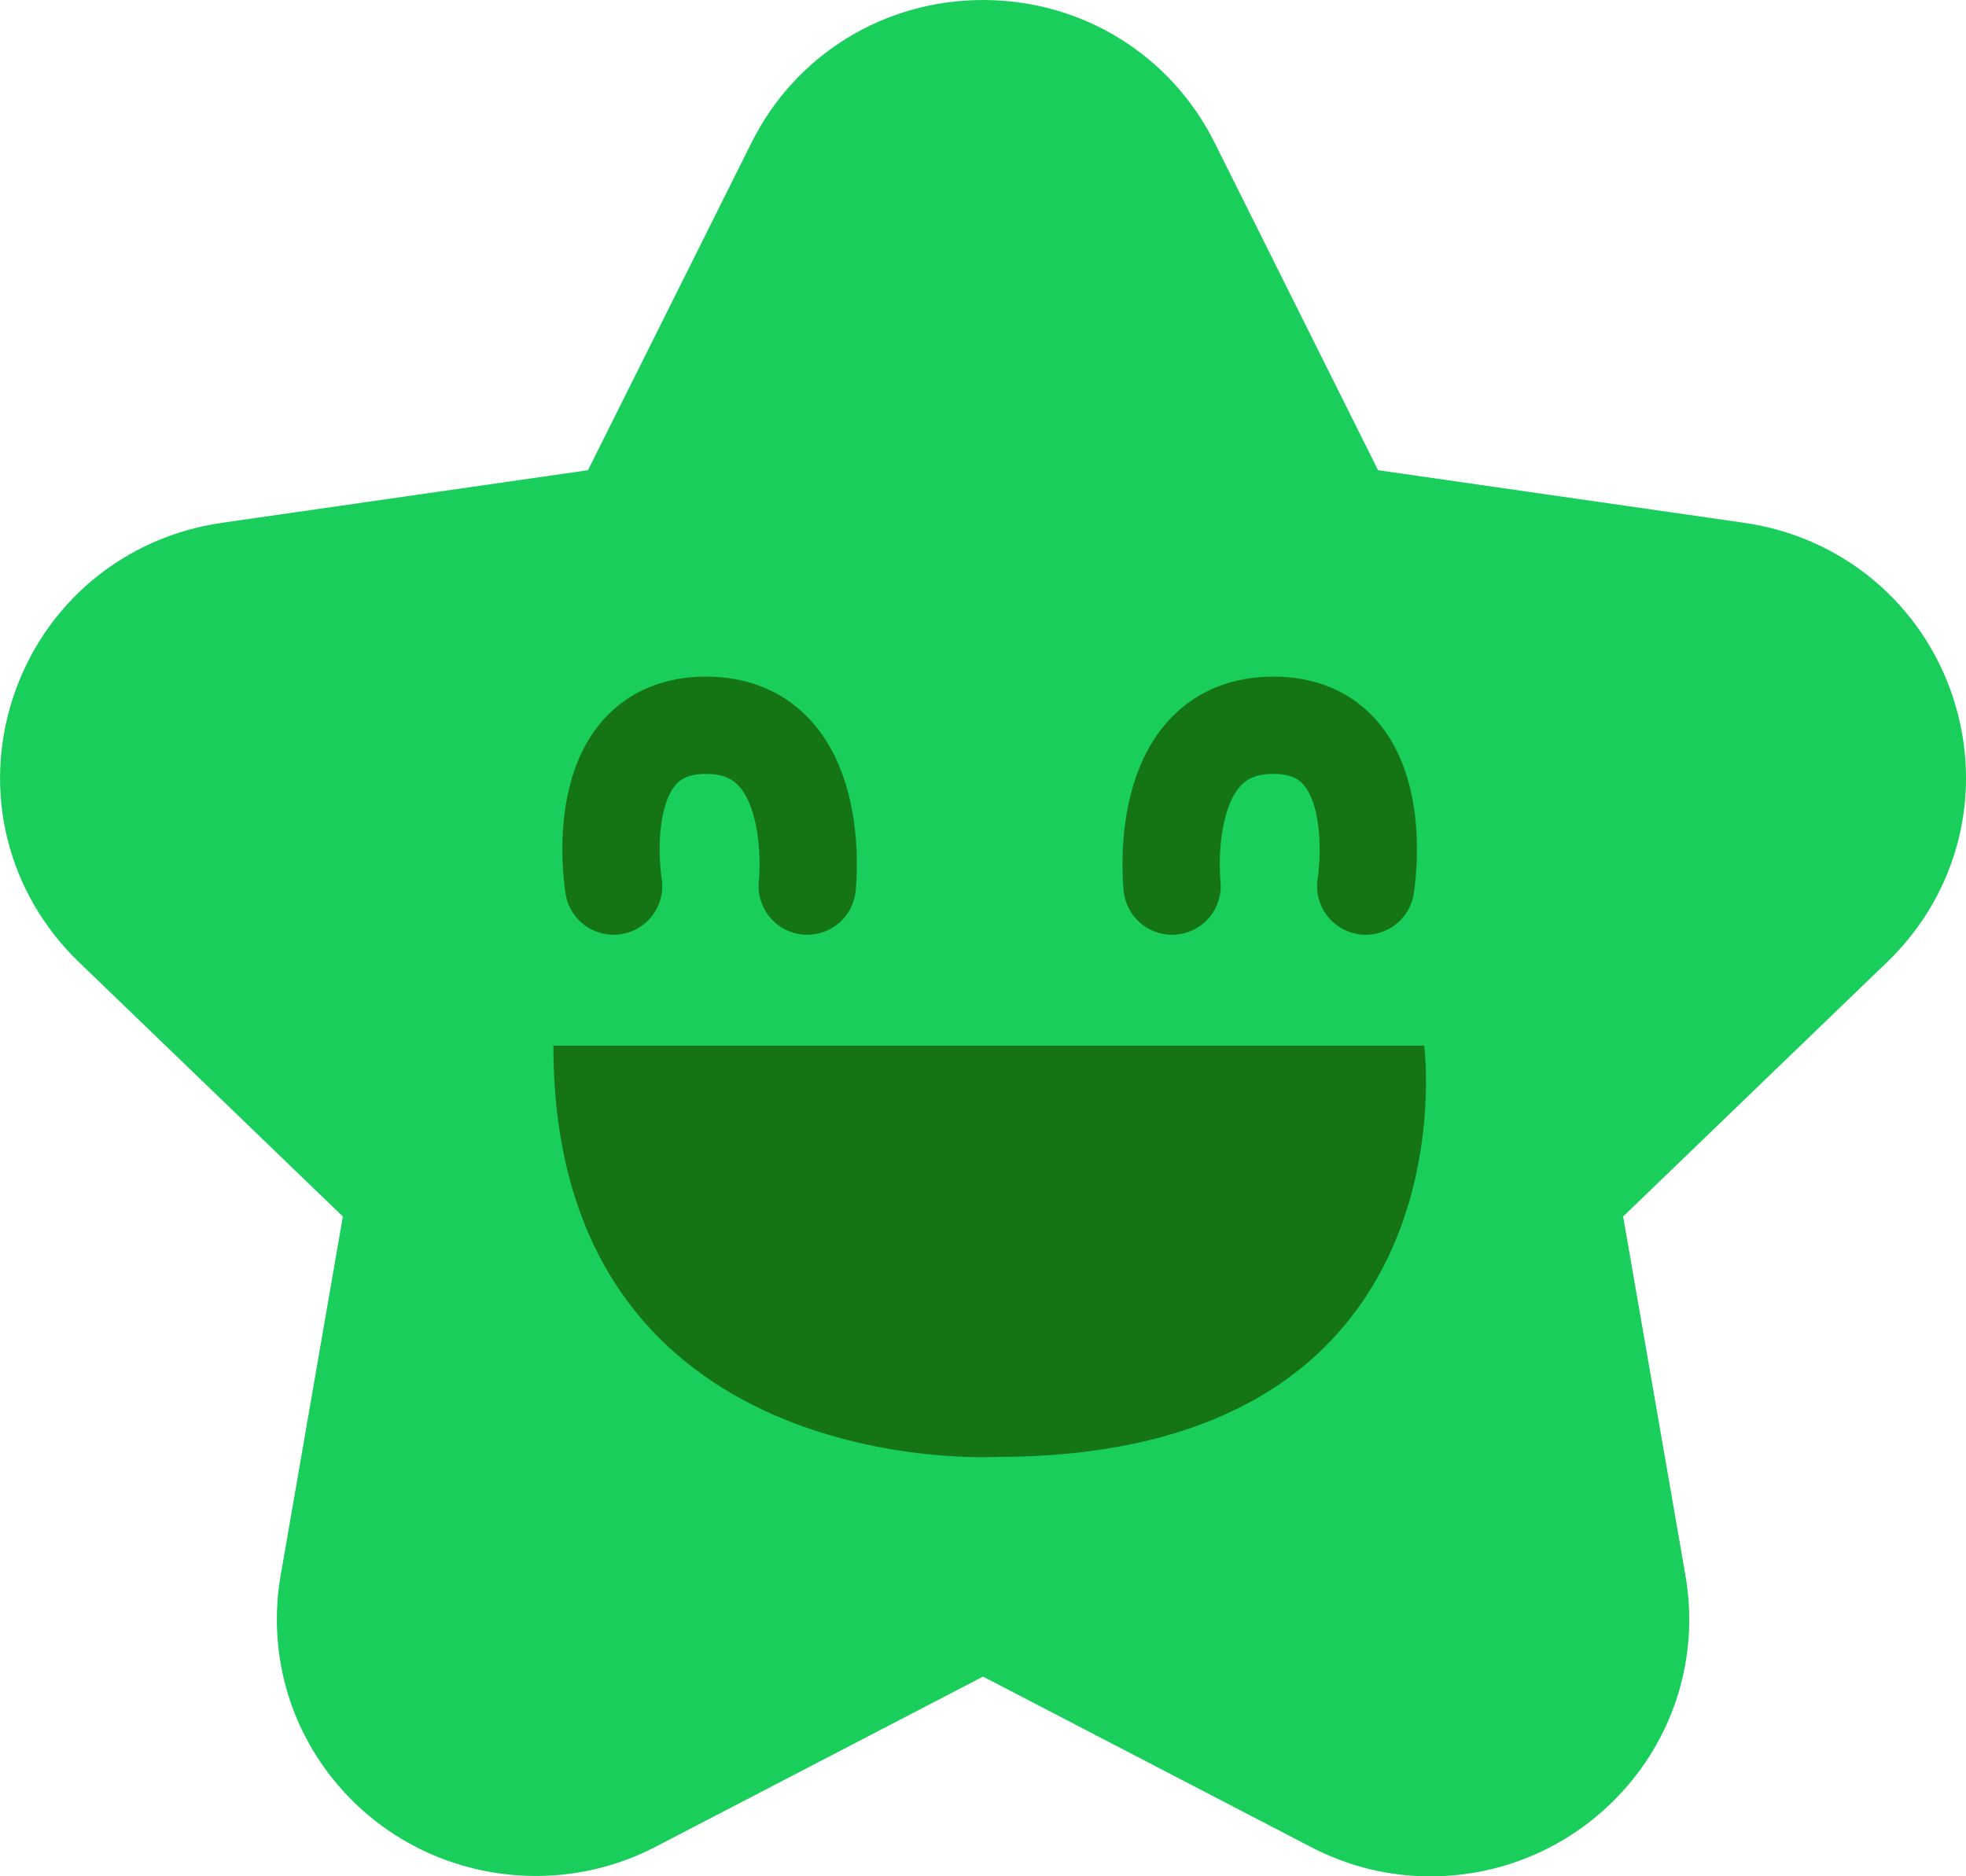 <svg xmlns="http://www.w3.org/2000/svg" width="28.631" height="27.331" viewBox="0 0 28.631 27.331">
  <g id="Component_420_3" data-name="Component 420 – 3" transform="translate(2.002 2)">
    <g id="star" transform="translate(0.001 -1.047)" fill="#1ace5c">
      <path d="M 18.831 25.378 C 18.382 25.378 17.951 25.272 17.547 25.062 L 12.313 22.341 L 7.079 25.062 C 6.689 25.265 6.248 25.372 5.805 25.372 C 4.98 25.372 4.205 25.017 3.679 24.398 C 3.144 23.772 2.928 22.977 3.07 22.162 L 4.066 16.415 L -0.16 12.341 C -0.924 11.605 -1.193 10.524 -0.863 9.519 C -0.534 8.517 0.322 7.802 1.371 7.652 L 7.221 6.811 L 9.835 1.574 C 10.304 0.632 11.254 0.047 12.313 0.047 C 13.372 0.047 14.322 0.632 14.792 1.574 L 17.405 6.811 L 23.255 7.652 C 24.304 7.803 25.16 8.518 25.489 9.518 C 25.819 10.523 25.549 11.605 24.786 12.34 L 20.56 16.415 L 21.556 22.163 C 21.699 22.978 21.482 23.772 20.946 24.4 C 20.417 25.021 19.646 25.378 18.831 25.378 Z" stroke="none"/>
      <path d="M 12.313 1.047 C 11.637 1.047 11.029 1.42 10.73 2.02 L 8.063 7.363 C 7.95 7.591 7.73 7.749 7.476 7.785 L 1.513 8.642 C 0.843 8.738 0.296 9.193 0.087 9.831 C -0.122 10.468 0.049 11.154 0.534 11.621 L 4.848 15.779 C 5.032 15.957 5.116 16.212 5.073 16.462 L 4.055 22.334 C 3.965 22.851 4.102 23.354 4.44 23.75 C 4.966 24.368 5.884 24.556 6.617 24.175 L 11.95 21.402 C 12.173 21.287 12.454 21.288 12.676 21.402 L 18.009 24.175 C 18.269 24.31 18.545 24.378 18.831 24.378 C 19.352 24.378 19.846 24.149 20.186 23.75 C 20.525 23.354 20.661 22.85 20.571 22.334 L 19.553 16.462 C 19.509 16.212 19.594 15.957 19.778 15.779 L 24.092 11.62 C 24.577 11.153 24.748 10.468 24.539 9.83 C 24.329 9.193 23.783 8.738 23.113 8.641 L 17.15 7.785 C 16.896 7.748 16.676 7.591 16.563 7.363 L 13.897 2.02 C 13.598 1.42 12.99 1.047 12.313 1.047 M 12.313 -0.953 C 13.754 -0.953 15.047 -0.156 15.687 1.128 L 18.066 5.896 L 23.397 6.662 C 24.825 6.867 25.99 7.842 26.439 9.205 C 26.89 10.58 26.522 12.056 25.48 13.06 L 21.635 16.766 L 22.542 21.992 C 22.733 23.088 22.429 24.204 21.706 25.049 C 20.988 25.893 19.939 26.378 18.831 26.378 C 18.22 26.378 17.633 26.234 17.086 25.949 L 12.313 23.468 L 7.54 25.949 C 7.008 26.226 6.408 26.372 5.805 26.372 C 4.686 26.372 3.634 25.889 2.917 25.046 C 2.197 24.203 1.893 23.088 2.085 21.99 L 2.99 16.766 L -0.854 13.061 C -1.896 12.057 -2.264 10.58 -1.813 9.207 C -1.364 7.842 -0.199 6.867 1.229 6.662 L 6.56 5.896 L 8.94 1.127 C 9.58 -0.156 10.872 -0.953 12.313 -0.953 Z" stroke="none" fill="#1ace5c"/>
    </g>
    <path id="Path_7039" data-name="Path 7039" d="M408.289,239h12.682s.782,5.991-6.231,5.991C414.74,244.991,408.289,245.374,408.289,239Z" transform="translate(-402.232 -225.77)" fill="#157515" stroke="rgba(0,0,0,0)" stroke-width="1"/>
    <g id="Group_3497" data-name="Group 3497" transform="translate(6.897 8.564)">
      <path id="Path_710" data-name="Path 710" d="M413.242,226.533s-.391-2.343,1.345-2.343,1.475,2.343,1.475,2.343" transform="translate(-413.205 -224.19)" fill="none" stroke="#157515" stroke-linecap="round" stroke-linejoin="round" stroke-width="1.417"/>
      <path id="Path_711" data-name="Path 711" d="M441.21,226.533s.39-2.343-1.345-2.343-1.475,2.343-1.475,2.343" transform="translate(-430.22 -224.19)" fill="none" stroke="#157515" stroke-linecap="round" stroke-linejoin="round" stroke-width="1.417"/>
    </g>
  </g>
</svg>
